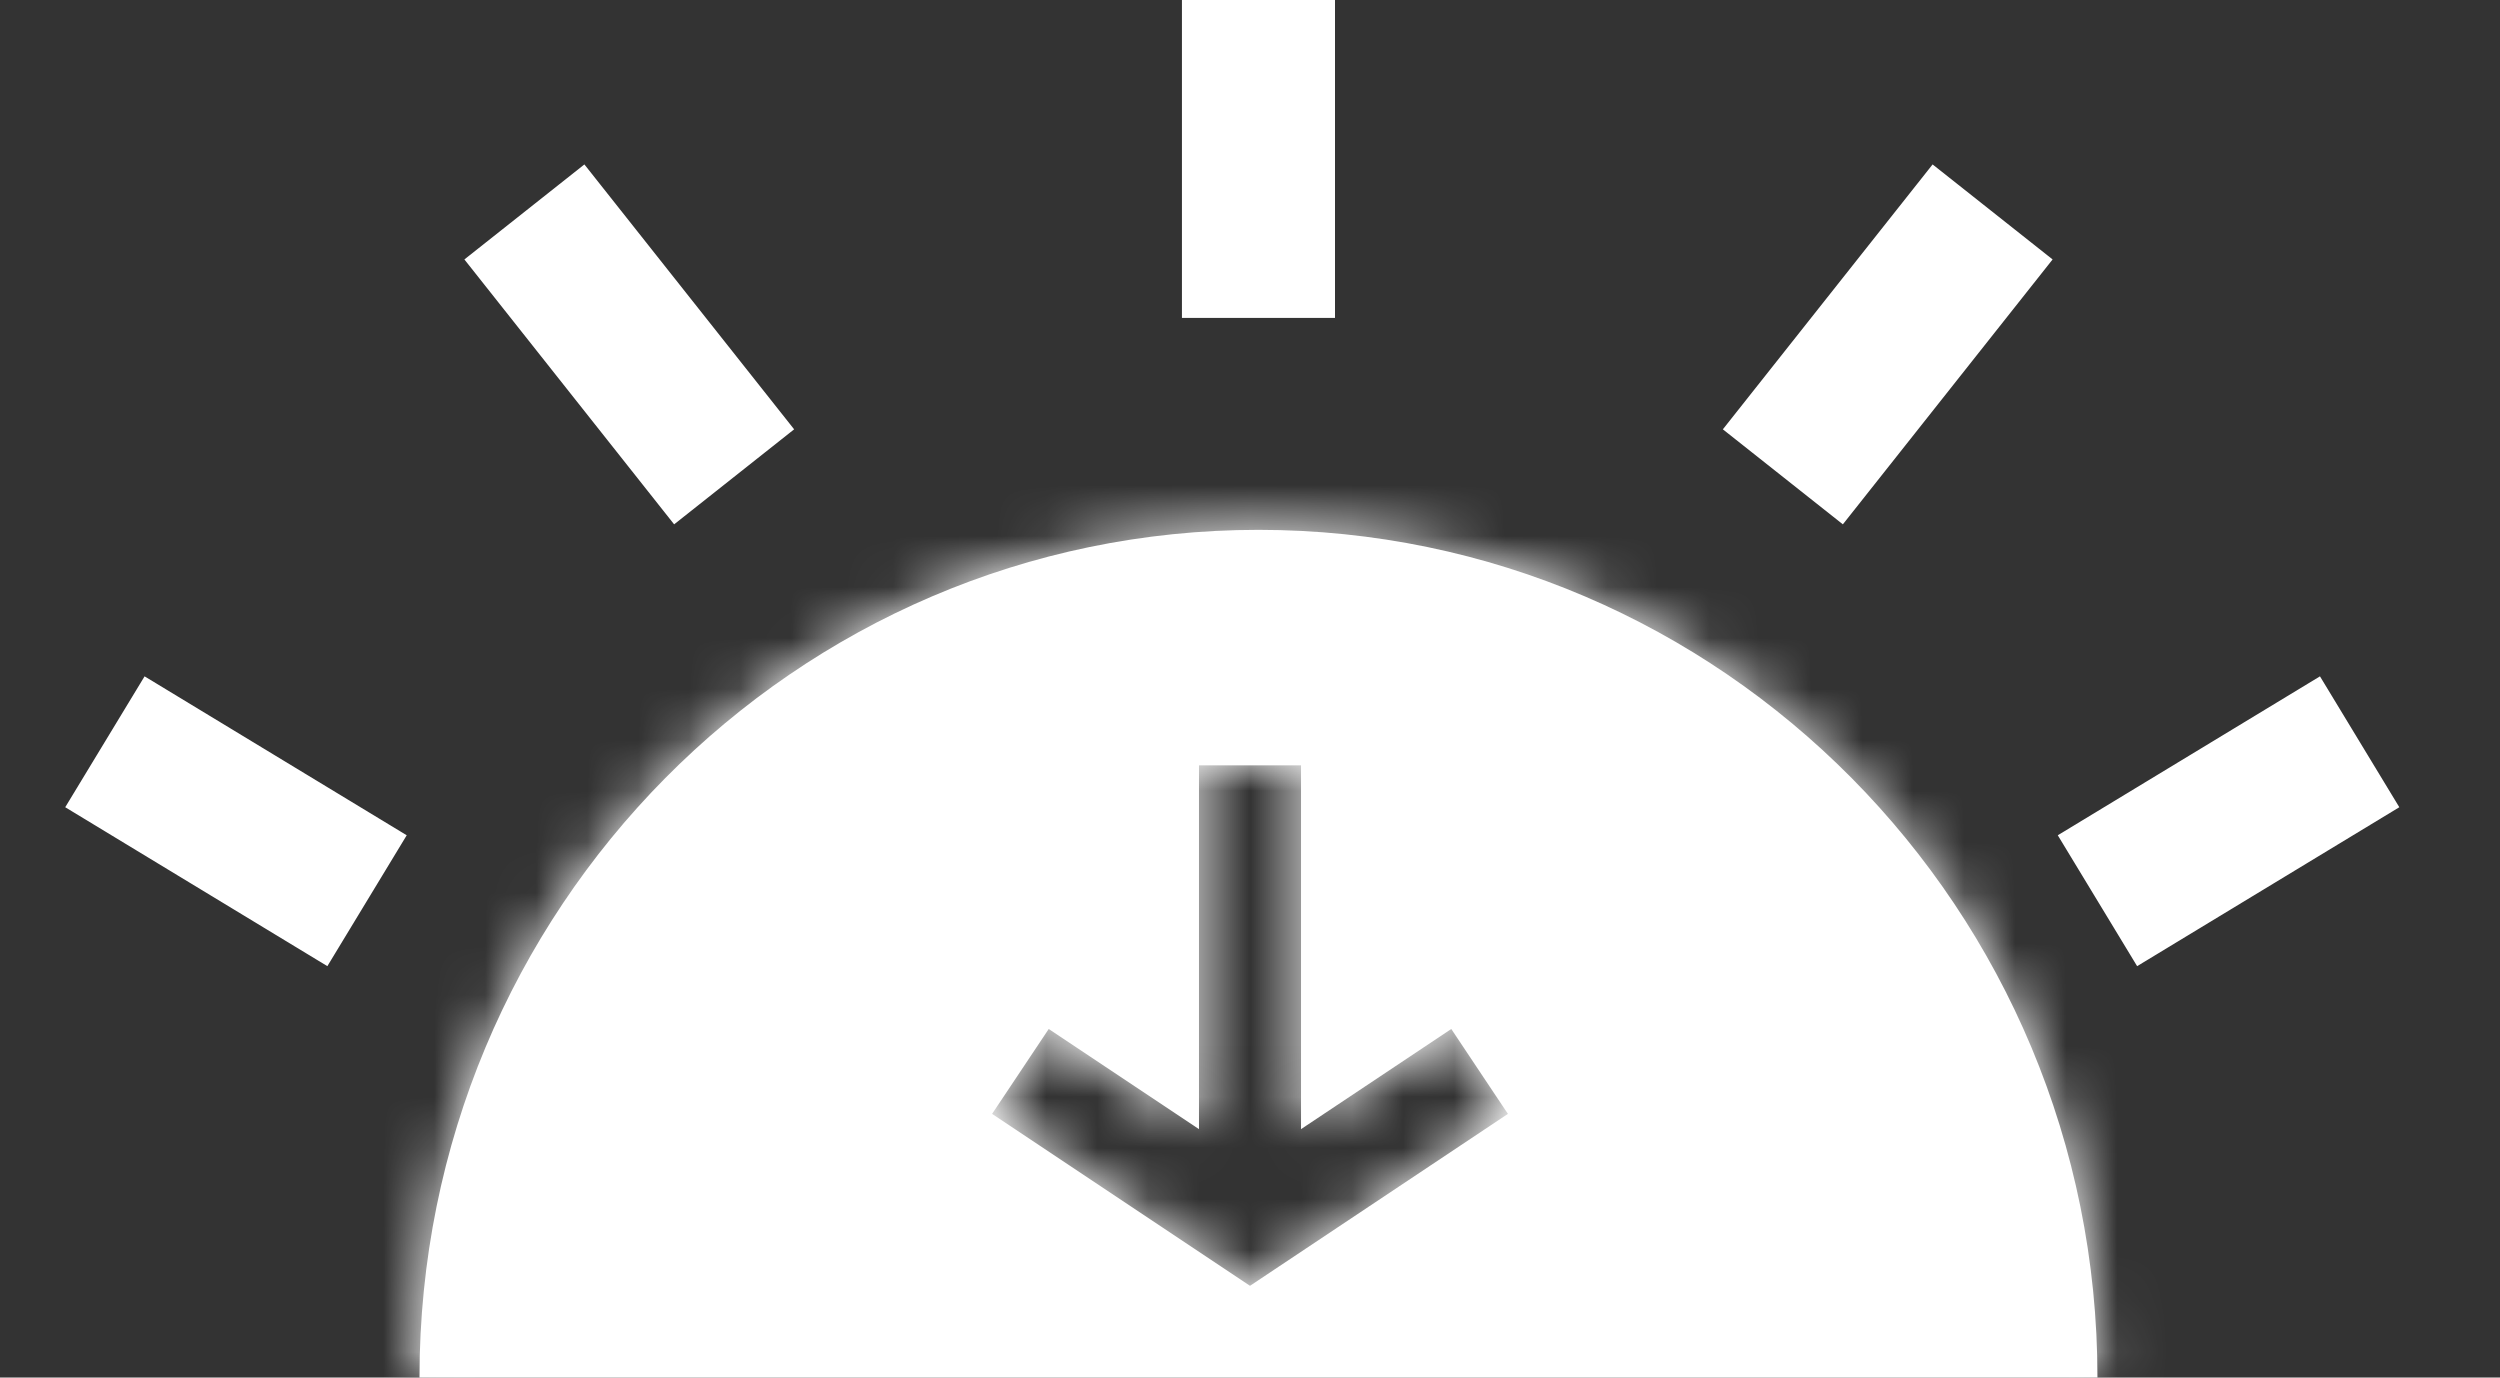 <svg width="49" height="27" viewBox="0 0 49 27" fill="none" xmlns="http://www.w3.org/2000/svg">
<rect x="0" y="0" width="49" height="27" fill="#333333" stroke="none"/>
<path d="M7.194 17.654L2.056 14.539" stroke="white" stroke-width="3"/>
<path d="M41.11 17.654L46.249 14.539" stroke="white" stroke-width="3"/>
<path d="M34.944 9.346L39.055 4.154" stroke="white" stroke-width="3"/>
<path d="M10.278 4.154L14.389 9.346" stroke="white" stroke-width="3"/>
<path d="M24.666 6.231L24.666 0" stroke="white" stroke-width="3"/>
<mask id="path-6-inside-1" fill="white">
<path fill-rule="evenodd" clip-rule="evenodd" d="M8.222 27C8.222 17.824 15.584 10.385 24.666 10.385C33.748 10.385 41.11 17.824 41.11 27H8.222ZM25.055 24.832L24.5 25.202L23.945 24.832L19.445 21.832L20.555 20.168L23.5 22.131V15H25.5V22.131L28.445 20.168L29.555 21.832L25.055 24.832Z"/>
</mask>
<path fill-rule="evenodd" clip-rule="evenodd" d="M8.222 27C8.222 17.824 15.584 10.385 24.666 10.385C33.748 10.385 41.11 17.824 41.11 27H8.222ZM25.055 24.832L24.5 25.202L23.945 24.832L19.445 21.832L20.555 20.168L23.5 22.131V15H25.5V22.131L28.445 20.168L29.555 21.832L25.055 24.832Z" fill="white"/>
<path d="M-0 28.039H8.222V25.962H-0V28.039ZM41.11 28.039H48.304V25.962H41.11V28.039ZM8.222 27H6.145V29.077H8.222V27ZM41.11 27V29.077H43.187V27H41.11ZM24.5 25.202L23.348 26.93L24.5 27.698L25.652 26.93L24.5 25.202ZM25.055 24.832L26.207 26.56L25.055 24.832ZM19.445 21.832L17.717 20.68L16.565 22.408L18.293 23.56L19.445 21.832ZM20.555 20.168L21.707 18.44L19.979 17.288L18.826 19.016L20.555 20.168ZM23.5 22.131L22.348 23.86L25.577 26.012V22.131H23.5ZM23.5 15V12.923H21.423V15H23.5ZM25.5 15H27.577V12.923H25.5V15ZM25.5 22.131H23.423V26.012L26.652 23.86L25.5 22.131ZM28.445 20.168L30.173 19.016L29.021 17.288L27.293 18.44L28.445 20.168ZM29.555 21.832L30.707 23.56L32.435 22.408L31.283 20.68L29.555 21.832ZM24.666 8.308C14.417 8.308 6.145 16.697 6.145 27H10.299C10.299 18.95 16.752 12.462 24.666 12.462V8.308ZM43.187 27C43.187 16.697 34.915 8.308 24.666 8.308V12.462C32.581 12.462 39.033 18.95 39.033 27H43.187ZM8.222 29.077H41.11V24.923H8.222V29.077ZM25.652 26.93L26.207 26.56L23.902 23.104L23.348 23.474L25.652 26.93ZM22.793 26.56L23.348 26.93L25.652 23.474L25.097 23.104L22.793 26.56ZM18.293 23.56L22.793 26.56L25.097 23.104L20.597 20.104L18.293 23.56ZM18.826 19.016L17.717 20.68L21.173 22.984L22.283 21.32L18.826 19.016ZM24.652 20.403L21.707 18.44L19.402 21.896L22.348 23.86L24.652 20.403ZM21.423 15V22.131H25.577V15H21.423ZM25.5 12.923H23.5V17.077H25.5V12.923ZM27.577 22.131V15H23.423V22.131H27.577ZM27.293 18.44L24.348 20.403L26.652 23.86L29.597 21.896L27.293 18.44ZM31.283 20.68L30.173 19.016L26.717 21.32L27.826 22.984L31.283 20.68ZM26.207 26.56L30.707 23.56L28.402 20.104L23.902 23.104L26.207 26.56Z" fill="white" mask="url(#path-6-inside-1)"/>
</svg>
